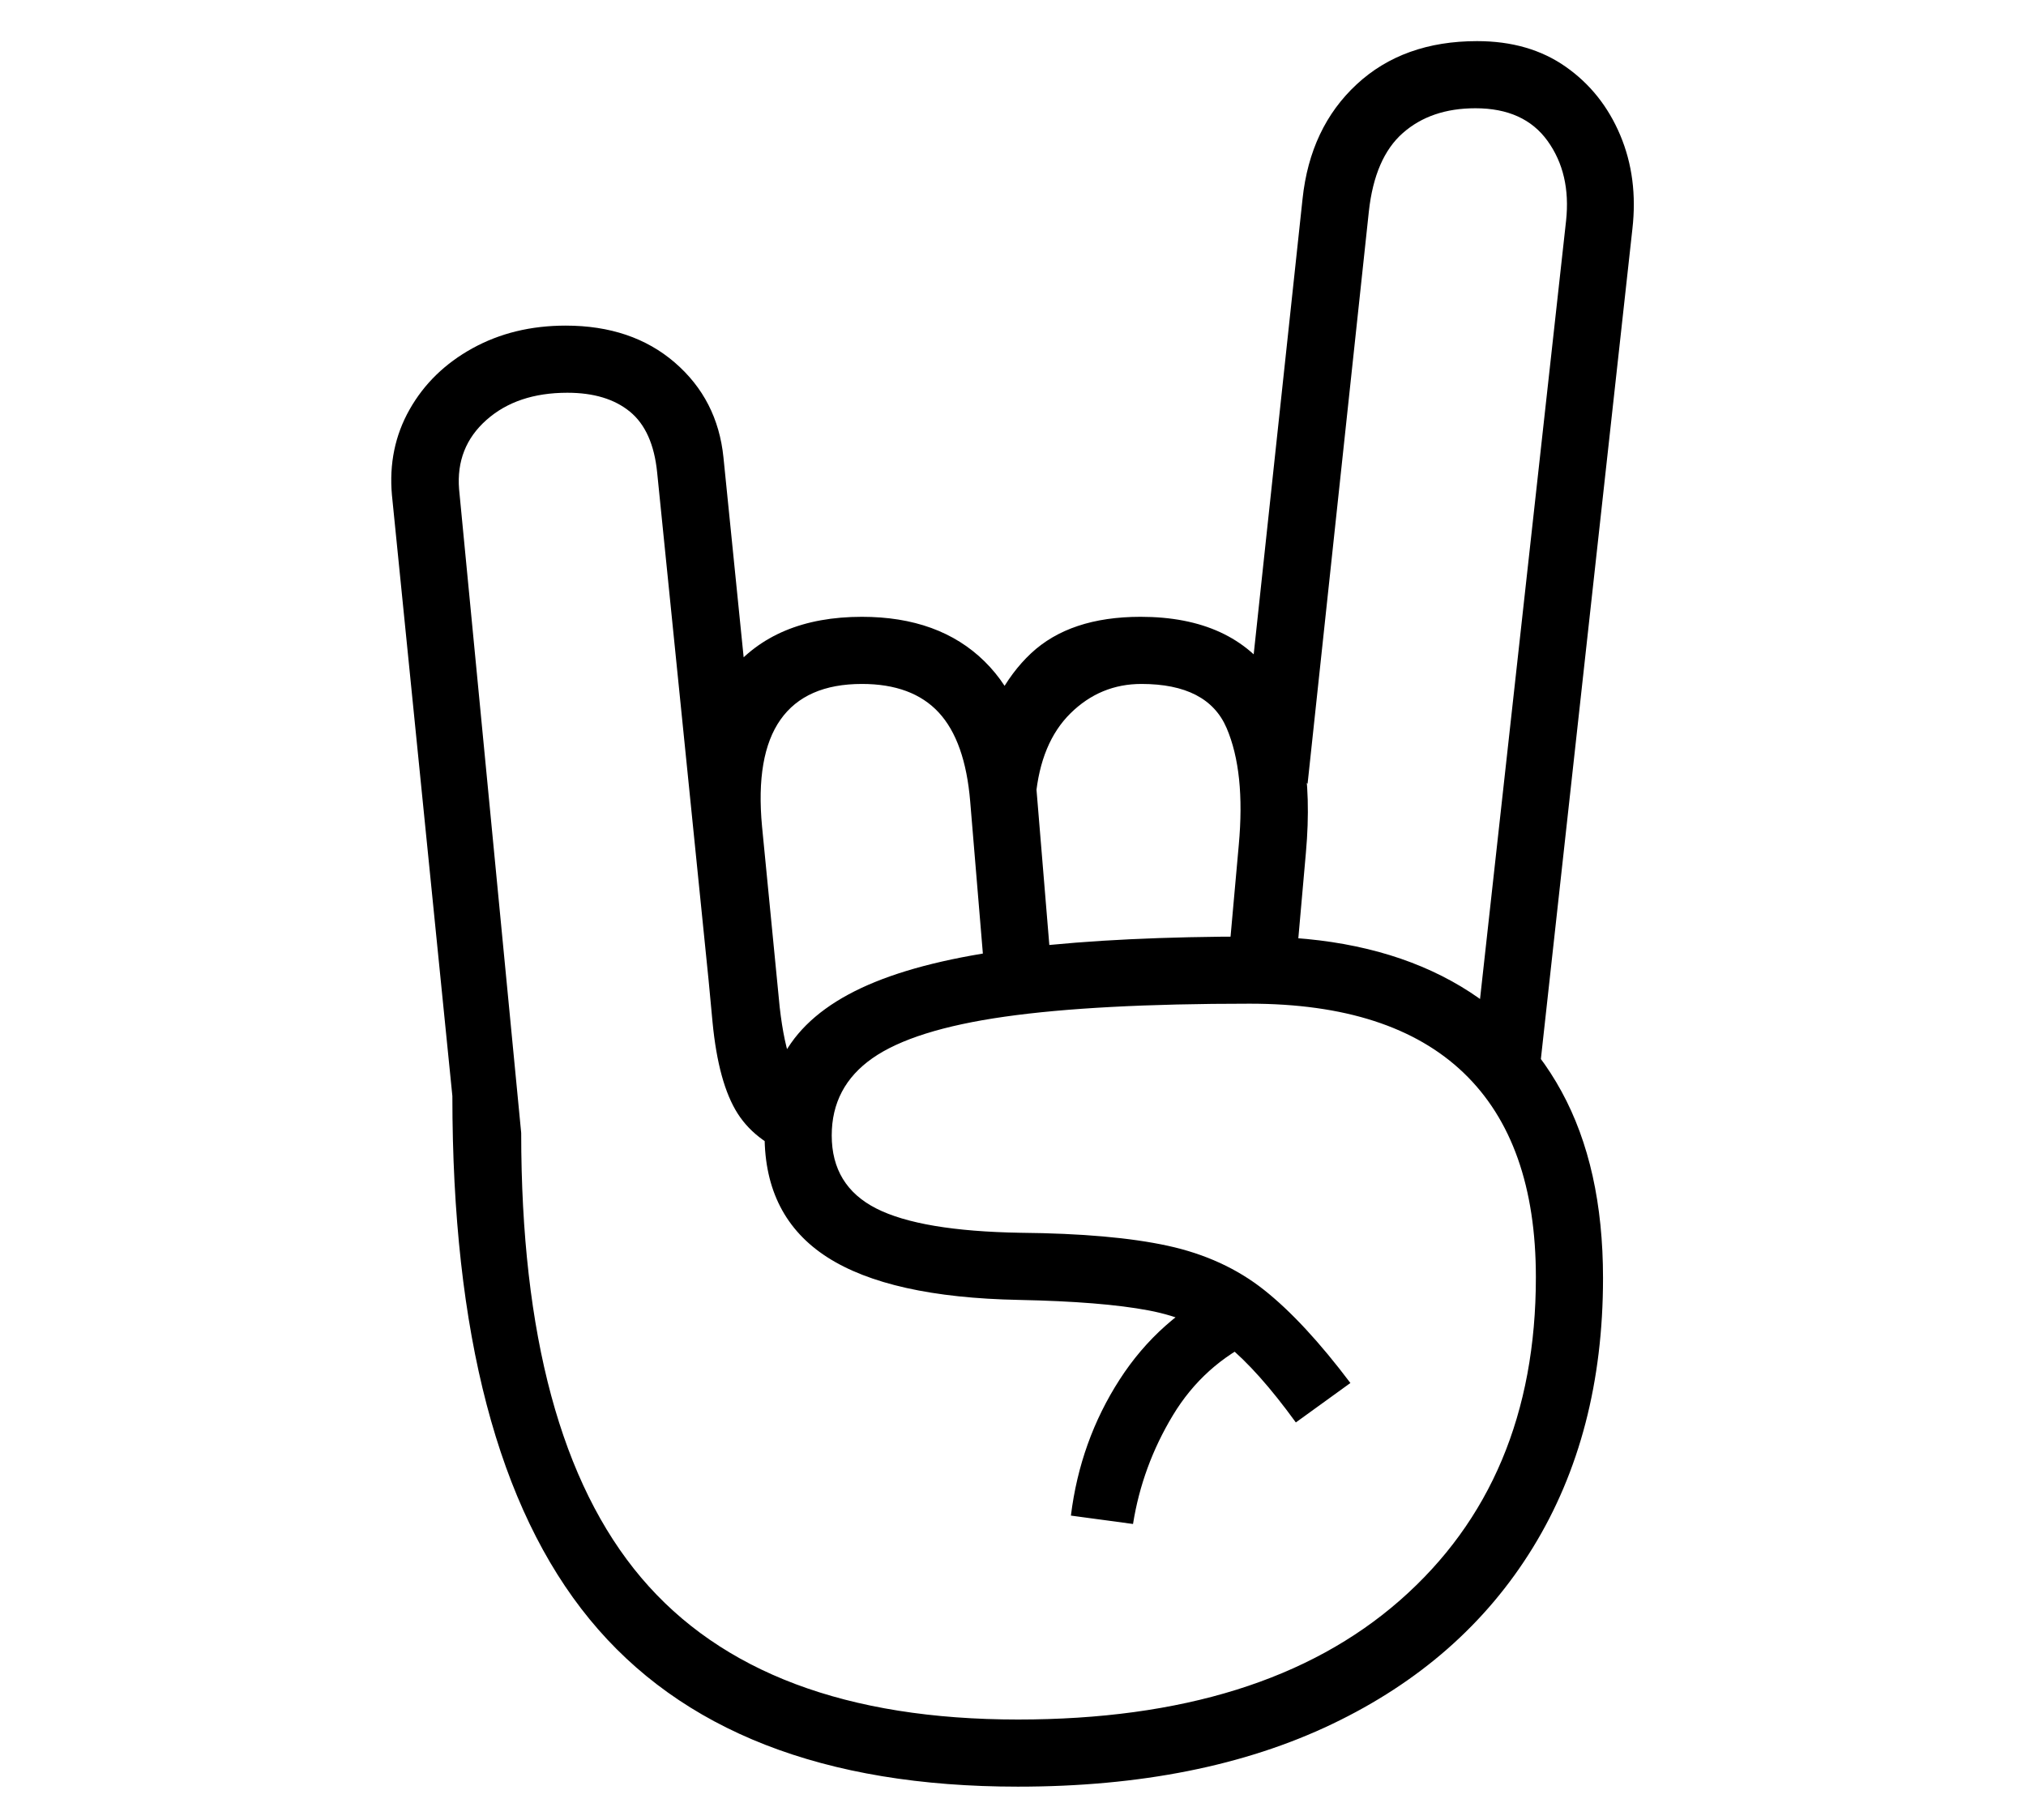 <?xml version="1.0" standalone="no"?>
<!DOCTYPE svg PUBLIC "-//W3C//DTD SVG 1.1//EN" "http://www.w3.org/Graphics/SVG/1.1/DTD/svg11.dtd">
<svg xmlns="http://www.w3.org/2000/svg" xmlns:xlink="http://www.w3.org/1999/xlink" version="1.1"
   viewBox="94 -151 2414 2169">
   <path fill="currentColor"
      d="M1307 1978q-347 0 -510.5 -199.5t-163.5 -623.5l-72 -716q-5 -56 21 -102t75 -73t111 -27q79 0 130 44t58 113l59 584l-76 46l-62 -612q-5 -50 -32.5 -72.5t-74.5 -22.5q-60 0 -96.5 32.5t-32.5 82.5l74 767q0 361 143 530t449 169q293 0 455 -142t162 -385
q0 -161 -86 -243.5t-255 -82.5q-183 0 -292 15.5t-157.5 49.5t-48.5 92q0 60 53 87t172 29q109 1 175.5 15.5t114.5 52.5t103 111l-65 47q-45 -62 -82.5 -92.5t-93 -41t-154.5 -12.5q-154 -3 -228.5 -51t-74.5 -145q0 -65 31.5 -110t100.5 -73t180 -41t271 -13q131 0 224 47
t142.5 137.5t49.5 222.5q0 185 -83.5 321t-239.5 210.5t-374 74.5zM1444 1665l-74 -10q11 -89 58 -162t125 -111l39 63q-64 30 -100.5 90.5t-47.5 129.5zM1047 1229q-51 -17 -74 -53t-30 -109l-22 -234q-11 -117 42.5 -183t157.5 -66q92 0 146 53t62 153l19 230h-80
l-18 -216q-6 -72 -37.5 -106t-91.5 -34q-67 0 -97 42.5t-22 127.5l21 215q5 44 14.5 68t29.5 36zM1556 1012l14 -156q8 -87 -14.5 -139.5t-101.5 -52.5q-49 0 -84.5 35t-41.5 100l-72 -45q20 -83 66.5 -126.5t130.5 -43.5q110 0 159.5 73.5t37.5 207.5l-13 147h-81z
M1925 1156l-74 -58l109 -986q6 -56 -22 -95t-86 -39q-53 0 -86.5 29.5t-40.5 93.5l-73 682l-71 -91l65 -606q9 -85 64.5 -136.5t143.5 -51.5q62 0 105.5 30.5t65 81.5t14.5 112z" />
</svg>